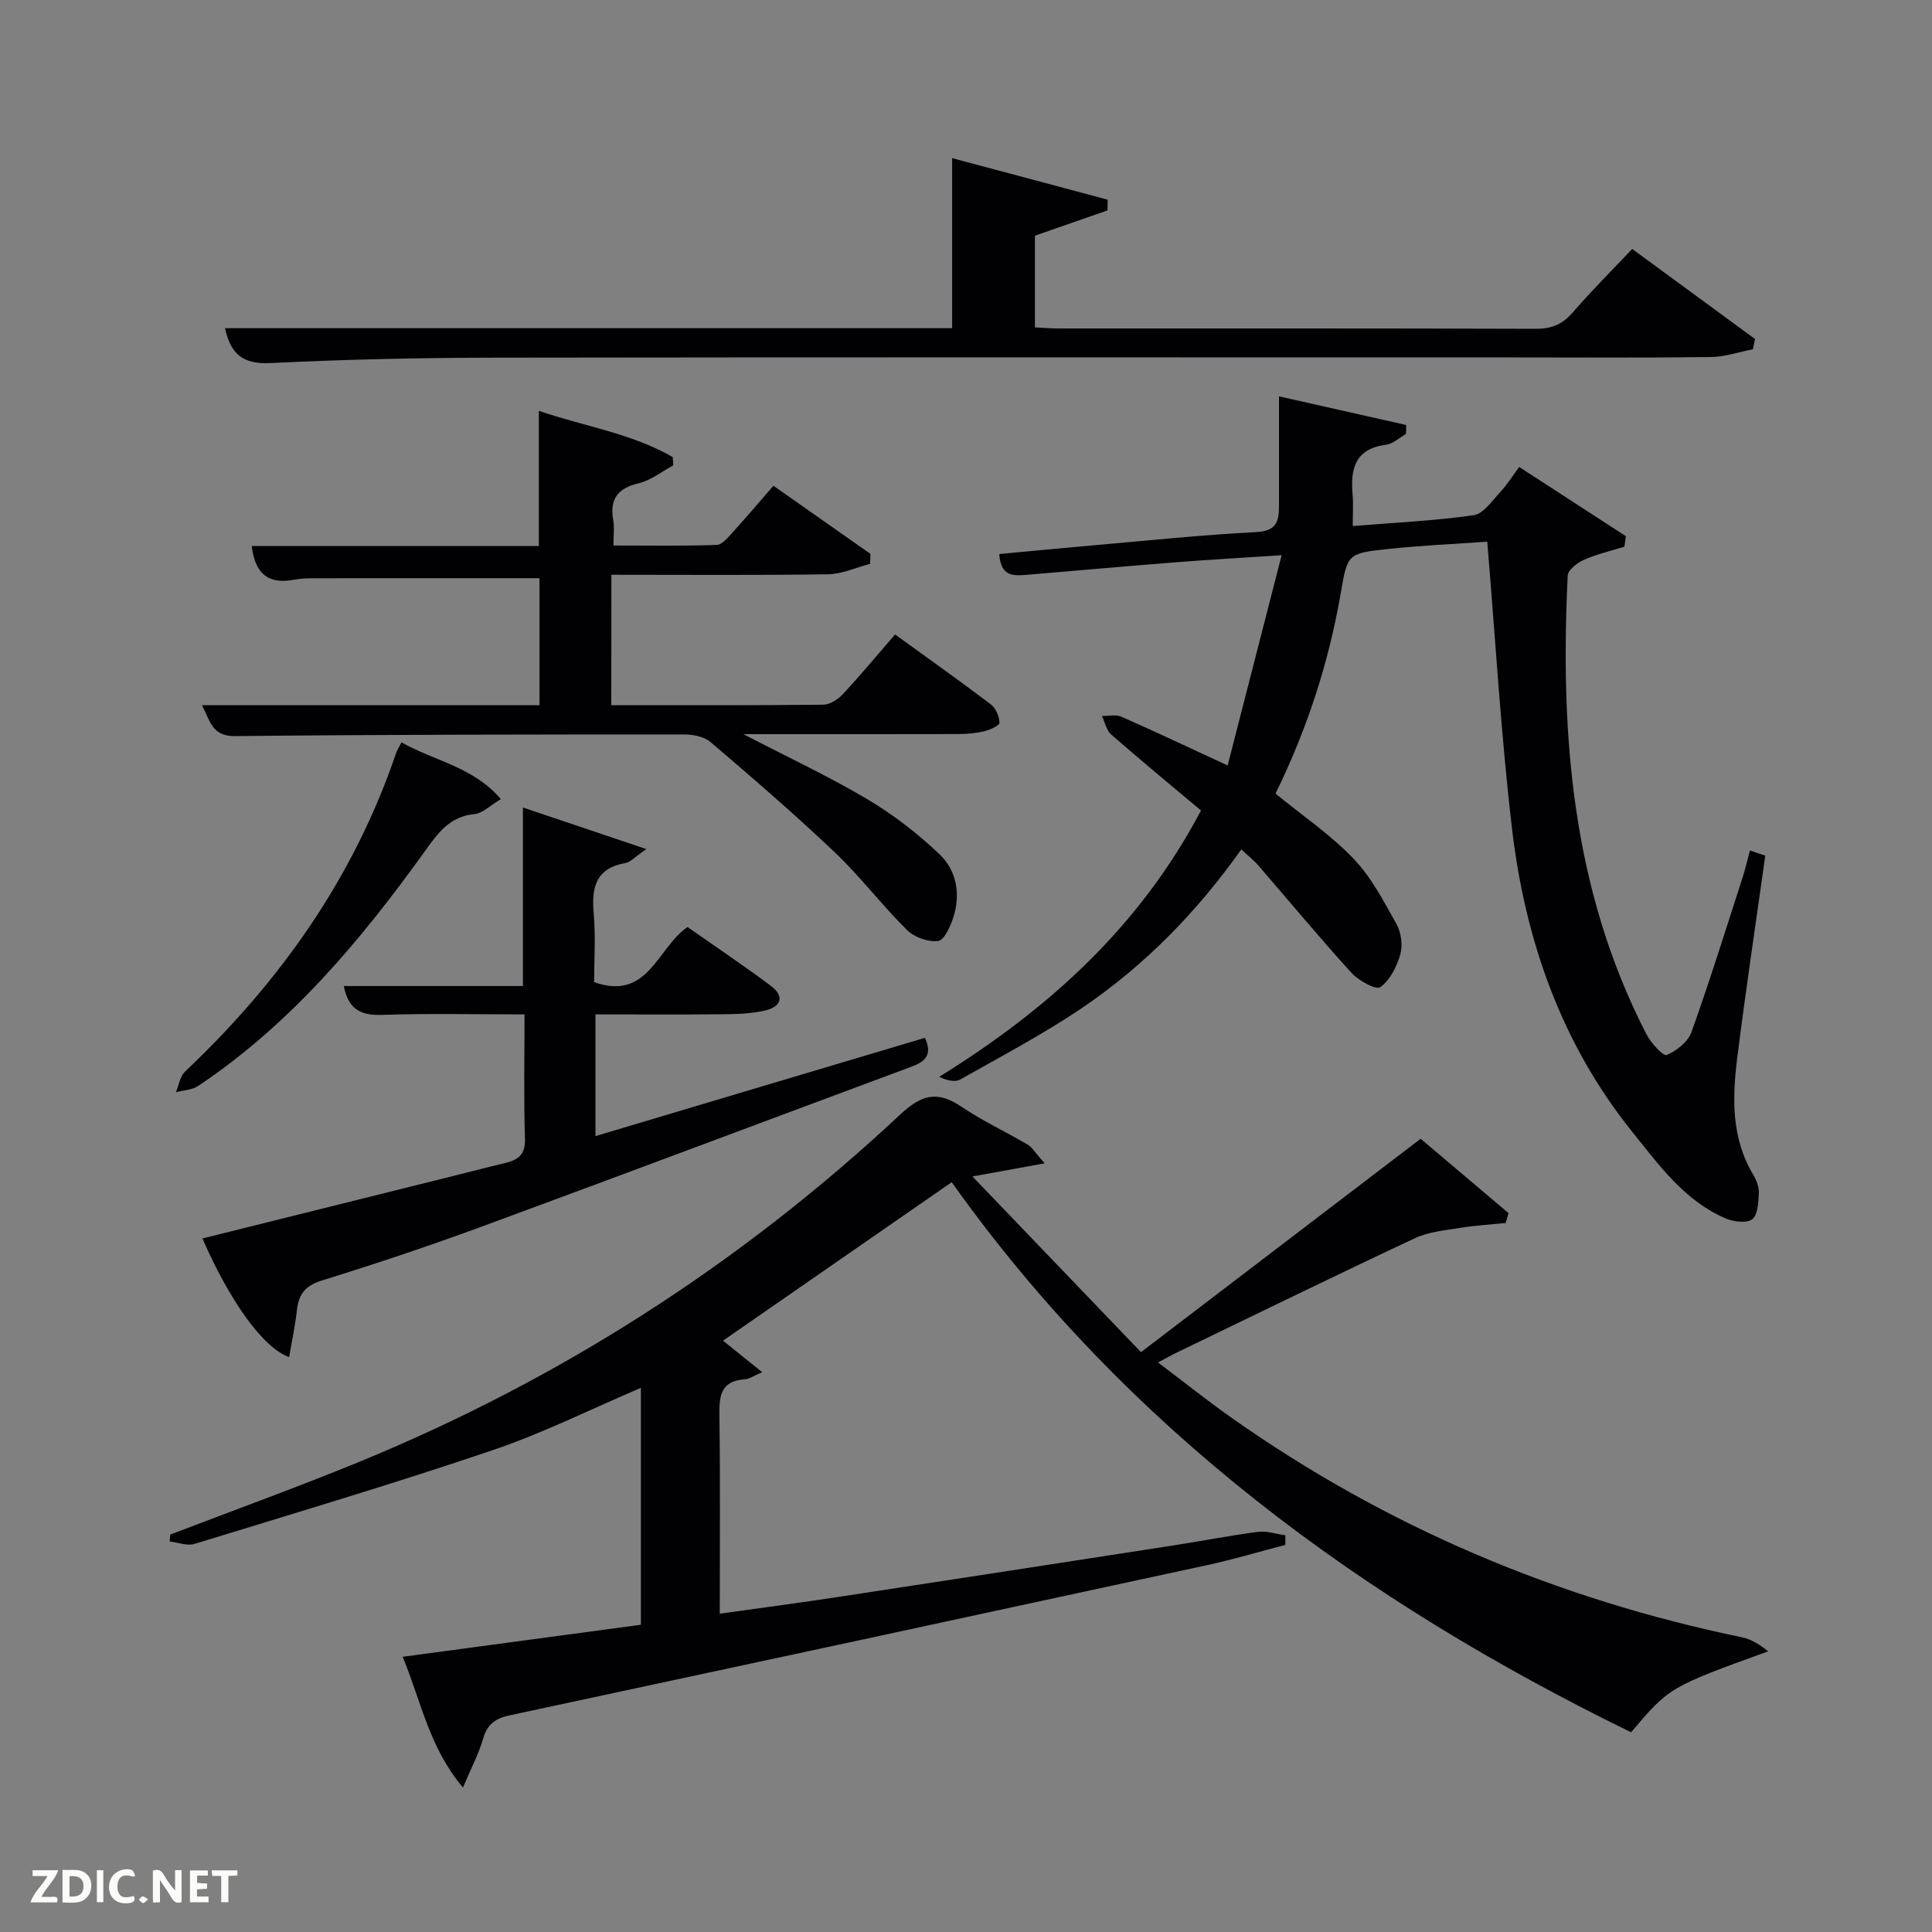 <svg enable-background="new 0 0 400 400" viewBox="0 0 400 400" xmlns="http://www.w3.org/2000/svg"><rect x="0" y="0" width="400" height="400" fill="#808080" stroke="none"/><path d="m216.28 240.86c-5.27.95-9.22 1.67-14.95 2.71 11.96 12.47 23.25 24.23 34.9 36.38 19.67-15.01 38.56-29.42 57.9-44.18 5.92 5.01 12.06 10.2 18.19 15.39-.2.68-.39 1.37-.59 2.05-3.11.32-6.24.49-9.31.99-3.2.52-6.61.82-9.48 2.16-16.41 7.69-32.69 15.65-49.01 23.53-1.16.56-2.27 1.19-4.17 2.19 5.36 4.05 10.12 7.85 15.08 11.36 32.08 22.65 67.48 37.62 105.91 45.57 1.93.4 3.71 1.58 5.33 2.88-20.47 7.42-20.47 7.42-28.38 16.76-55.58-27.13-104.34-62.8-140.66-113.89-16.04 11.12-31.73 21.98-47.35 32.81 2.09 1.68 4.36 3.5 8.12 6.53-1.74.73-2.64 1.4-3.59 1.46-5.33.37-5.33 3.86-5.27 7.97.18 13.3.07 26.61.07 40.57 8.59-1.21 16.74-2.28 24.87-3.52 23.14-3.52 46.27-7.09 69.39-10.67 5.74-.89 11.45-2.02 17.21-2.76 1.82-.23 3.75.46 5.63.72 0 .66-.01 1.33-.01 1.99-5.39 1.4-10.74 3-16.18 4.18-48.13 10.43-96.28 20.8-144.44 31.11-2.93.63-4.62 1.84-5.47 4.83-.89 3.12-2.46 6.05-4.17 10.1-6.97-8.25-8.6-17.64-12.48-27.06 16.69-2.24 32.85-4.41 49.32-6.63 0-16.36 0-32.59 0-49.05-10.3 4.38-20.28 9.38-30.74 12.92-20.41 6.92-41.08 13.07-61.69 19.39-1.51.46-3.41-.31-5.12-.5.03-.48.07-.96.1-1.43 12.92-4.95 25.95-9.66 38.75-14.9 41.86-17.13 79.36-41.19 112.38-72.06 4.41-4.12 7.68-5 12.63-1.66 4.39 2.96 9.24 5.22 13.82 7.91.89.55 1.5 1.65 3.46 3.85z" fill="#010104"/><path d="m254.17 158.48c3.7-14.41 7.3-28.41 11.18-43.53-8.38.55-15.12.93-21.85 1.46-10.27.81-20.53 1.72-30.8 2.59-2.75.23-5.52.49-5.81-4.29 6.28-.59 12.62-1.21 18.97-1.76 11.42-1 22.83-2.2 34.27-2.79 4.08-.21 4.67-2.14 4.67-5.27 0-7.31 0-14.61 0-22.83 9.27 2.09 17.8 4.01 26.34 5.93-.01.62-.03 1.24-.04 1.86-1.38.77-2.69 2.04-4.14 2.23-6.38.82-7.4 4.94-6.92 10.29.18 1.95.03 3.92.03 6.54 8.64-.7 16.89-1.08 25.03-2.24 2.03-.29 3.82-2.99 5.5-4.78 1.46-1.56 2.6-3.41 3.93-5.21 8.1 5.25 15.1 9.79 22.09 14.33-.1.72-.2 1.45-.3 2.17-2.82.89-5.73 1.56-8.42 2.74-1.36.6-3.26 2.07-3.32 3.23-1.6 32.88.87 65.12 16.34 95.06.91 1.76 3.46 4.52 4.14 4.22 2.06-.88 4.42-2.73 5.14-4.74 3.8-10.62 7.15-21.39 10.62-32.13.56-1.73.95-3.51 1.48-5.48 1.19.4 2.23.75 3.18 1.07-1.97 14.09-4.07 28-5.81 41.94-1.04 8.3-1.22 16.61 3.37 24.22.66 1.1 1.18 2.53 1.11 3.77-.11 1.88-.21 4.49-1.38 5.36s-3.87.52-5.52-.19c-8.46-3.63-13.71-10.96-19.21-17.79-14.83-18.4-22.32-39.96-25.02-63.09-2.27-19.44-3.41-39.02-5.1-59.22-6.5.46-13.73.77-20.91 1.55-7.82.86-8.05 1.01-9.36 8.75-2.49 14.66-7.07 28.61-13.57 41.86 5.53 4.52 11.36 8.48 16.13 13.45 3.7 3.85 6.29 8.85 8.93 13.59.97 1.74 1.31 4.38.77 6.27-.72 2.52-2.14 5.33-4.15 6.77-.88.63-4.5-1.37-5.97-2.99-6.59-7.25-12.85-14.8-19.26-22.21-.95-1.1-2.12-2.01-3.53-3.33-9.18 12.95-19.98 24-32.85 32.74-8.09 5.49-16.81 10.06-25.33 14.89-1.08.61-2.71.25-4.36-.55 22.58-14 41.48-31.02 54.19-55.14-6.24-5.24-12.5-10.4-18.6-15.73-.99-.87-1.28-2.53-1.9-3.83 1.35.02 2.87-.36 4.01.14 6.95 3.06 13.83 6.32 22.01 10.1z" fill="#010104"/><path d="m126.56 146c14.89 0 29.38.06 43.86-.1 1.38-.01 3.06-1.08 4.06-2.16 3.62-3.87 7-7.96 10.84-12.38 6.77 4.91 13.38 9.59 19.83 14.48 1.02.77 1.74 2.48 1.78 3.78.02.58-1.94 1.48-3.12 1.77-1.75.42-3.59.58-5.4.59-14.31.04-28.61.02-44.5.02 9.47 4.92 17.81 8.8 25.68 13.48 5.36 3.19 10.44 7.1 14.95 11.41 3.49 3.33 4.38 8.19 2.86 12.97-.6 1.89-1.9 4.8-3.17 4.96-2.07.26-4.95-.78-6.47-2.29-5.19-5.14-9.64-11.05-14.94-16.08-8.31-7.89-17.01-15.39-25.73-22.83-1.33-1.13-3.64-1.56-5.5-1.56-30.98 0-61.97.02-92.94.34-4.78.05-5.11-3.11-6.83-6.39h69.87c0-9.07 0-17.79 0-26.3-15.75 0-31.35-.01-46.94.01-1.32 0-2.67.08-3.97.32-5.41 1.02-8.02-1.49-8.66-6.99h59.44c0-9.37 0-18.41 0-28 9.18 3.2 19.09 4.61 27.72 9.58.04.57.08 1.14.12 1.71-2.37 1.28-4.61 3.1-7.15 3.71-4.38 1.04-6.07 3.27-5.28 7.66.26 1.45.04 2.98.04 5.23 7.21 0 14.29.12 21.36-.12 1.16-.04 2.39-1.59 3.36-2.65 2.78-3.05 5.45-6.21 8.4-9.6 6.89 4.84 13.48 9.47 20.08 14.1-.02.69-.04 1.37-.06 2.06-2.91.76-5.81 2.13-8.73 2.17-14.81.22-29.63.1-44.84.1-.02 8.96-.02 17.67-.02 27z" fill="#010104"/><path d="m191.5 214.87c1.57 3.41.16 4.87-2.64 5.92-29.74 11.05-59.42 22.23-89.19 33.19-10.91 4.01-21.95 7.7-33.05 11.14-3.43 1.06-4.79 2.83-5.15 6.14-.35 3.21-1.05 6.38-1.61 9.7-5.38-1.85-12.34-11.66-17.95-24.55 16.73-4.17 33.42-8.33 50.1-12.48 4.18-1.04 8.36-2.13 12.55-3.13 2.67-.64 4.23-1.69 4.13-4.99-.27-8.45-.09-16.92-.09-25.79-10.23 0-19.87-.22-29.49.1-4.35.14-6.98-1.08-7.92-5.97h37.08c0-12.4 0-24.31 0-36.96 8.31 2.8 16.3 5.49 25.54 8.6-2.43 1.67-3.28 2.71-4.28 2.88-6.16 1.07-7.1 5.04-6.61 10.45.42 4.76.09 9.59.09 14.23 11.21 3.94 12.99-7.04 19.33-11.42 5.68 3.98 11.58 7.94 17.27 12.19 2.81 2.1 2.25 4.31-1.28 5.11-2.72.62-5.59.73-8.4.76-8.79.09-17.59.03-26.65.03v25.2c22.9-6.85 45.57-13.6 68.22-20.35z" fill="#010104"/><path d="m337.93 51.54c8.75 6.42 17.09 12.53 25.43 18.65-.15.71-.29 1.41-.44 2.12-2.89.56-5.78 1.58-8.68 1.61-13.48.18-26.98.08-40.47.08-70.29 0-140.58-.06-210.88.05-15.64.02-31.29.35-46.9 1.12-5.66.28-8.23-1.82-9.4-7.22h150.54c0-11.68 0-23.04 0-35.21 10.37 2.77 21.29 5.69 32.2 8.6-.01.74-.02 1.48-.03 2.22-4.89 1.71-9.79 3.41-15.03 5.24v18.98c1.57.07 3.17.22 4.76.22 32.98.01 65.96-.04 98.94.08 3.31.01 5.56-.96 7.69-3.44 3.81-4.4 7.93-8.51 12.27-13.1z" fill="#010104"/><path d="m83.12 153.7c6.92 3.9 14.86 5.05 20.58 11.75-2.19 1.29-3.77 2.94-5.48 3.1-5.17.48-7.63 4.03-10.27 7.71-13.28 18.47-27.78 35.78-46.92 48.57-1.26.84-3.06.89-4.61 1.3.61-1.44.85-3.28 1.89-4.27 19.66-18.59 34.9-40.07 43.67-65.87.19-.6.56-1.14 1.14-2.29z" fill="#010104"/><g fill="#fbfcfa"><path d="m37.59 393.81c-.92.31-1.52.05-2-.78-.7-1.2-1.52-2.34-2.47-3.78v4.59c-.55.03-.95.05-1.41.07-.03-.37-.06-.64-.06-.91 0-1.91 0-3.81 0-5.7 1.13-.41 1.77-.03 2.29.91.62 1.11 1.38 2.14 2.31 3.19v-4.2h1.35v6.61z"/><path d="m12.94 393.88v-6.75c1.9.19 3.93-.54 5.37 1.29.8 1.01.78 2.88.03 3.97-1.37 1.97-3.4 1.51-5.4 1.49m1.45-1.22c2.04.12 2.92-.58 2.89-2.21-.03-1.51-.98-2.19-2.89-2z"/><path d="m11.81 393.87h-5.49c.68-2.18 2.47-3.48 3.51-5.45h-3.08v-1.21h5.29c-.71 2.13-2.44 3.48-3.47 5.51.86 0 1.63.04 2.39-.01.79-.05 1.14.21.85 1.16"/><path d="m39.33 393.86v-6.61h3.7v1.07h-2.22v1.52c.68.04 1.34.09 2.07.13v1.07c-.72.05-1.38.09-2.1.14v1.48h2.4v1.19h-3.85z"/><path d="m27.71 388.56c-1.15-.3-2.46-.61-3.1.64-.37.73-.41 1.93-.06 2.67.63 1.35 1.99.93 3.17.68.35.94-.01 1.32-.93 1.46-1.62.25-3.05-.27-3.76-1.48-.72-1.24-.6-3.03.31-4.17.88-1.11 2.71-1.7 4-1.16.32.13.44.74.65 1.12-.1.08-.19.16-.28.24"/><path d="m49.15 387.24v1.07c-.59.02-1.17.05-1.87.08v5.44h-1.48v-5.44h-1.85c-.05-.4-.08-.73-.13-1.15z"/><path d="m20.06 387.21h1.33v6.62h-1.33z"/><path d="m30.68 393.25c-.49.38-.8.79-1.05.76-.32-.05-.6-.45-.9-.7.26-.24.51-.64.8-.67.29-.04.62.3 1.15.61"/></g></svg>